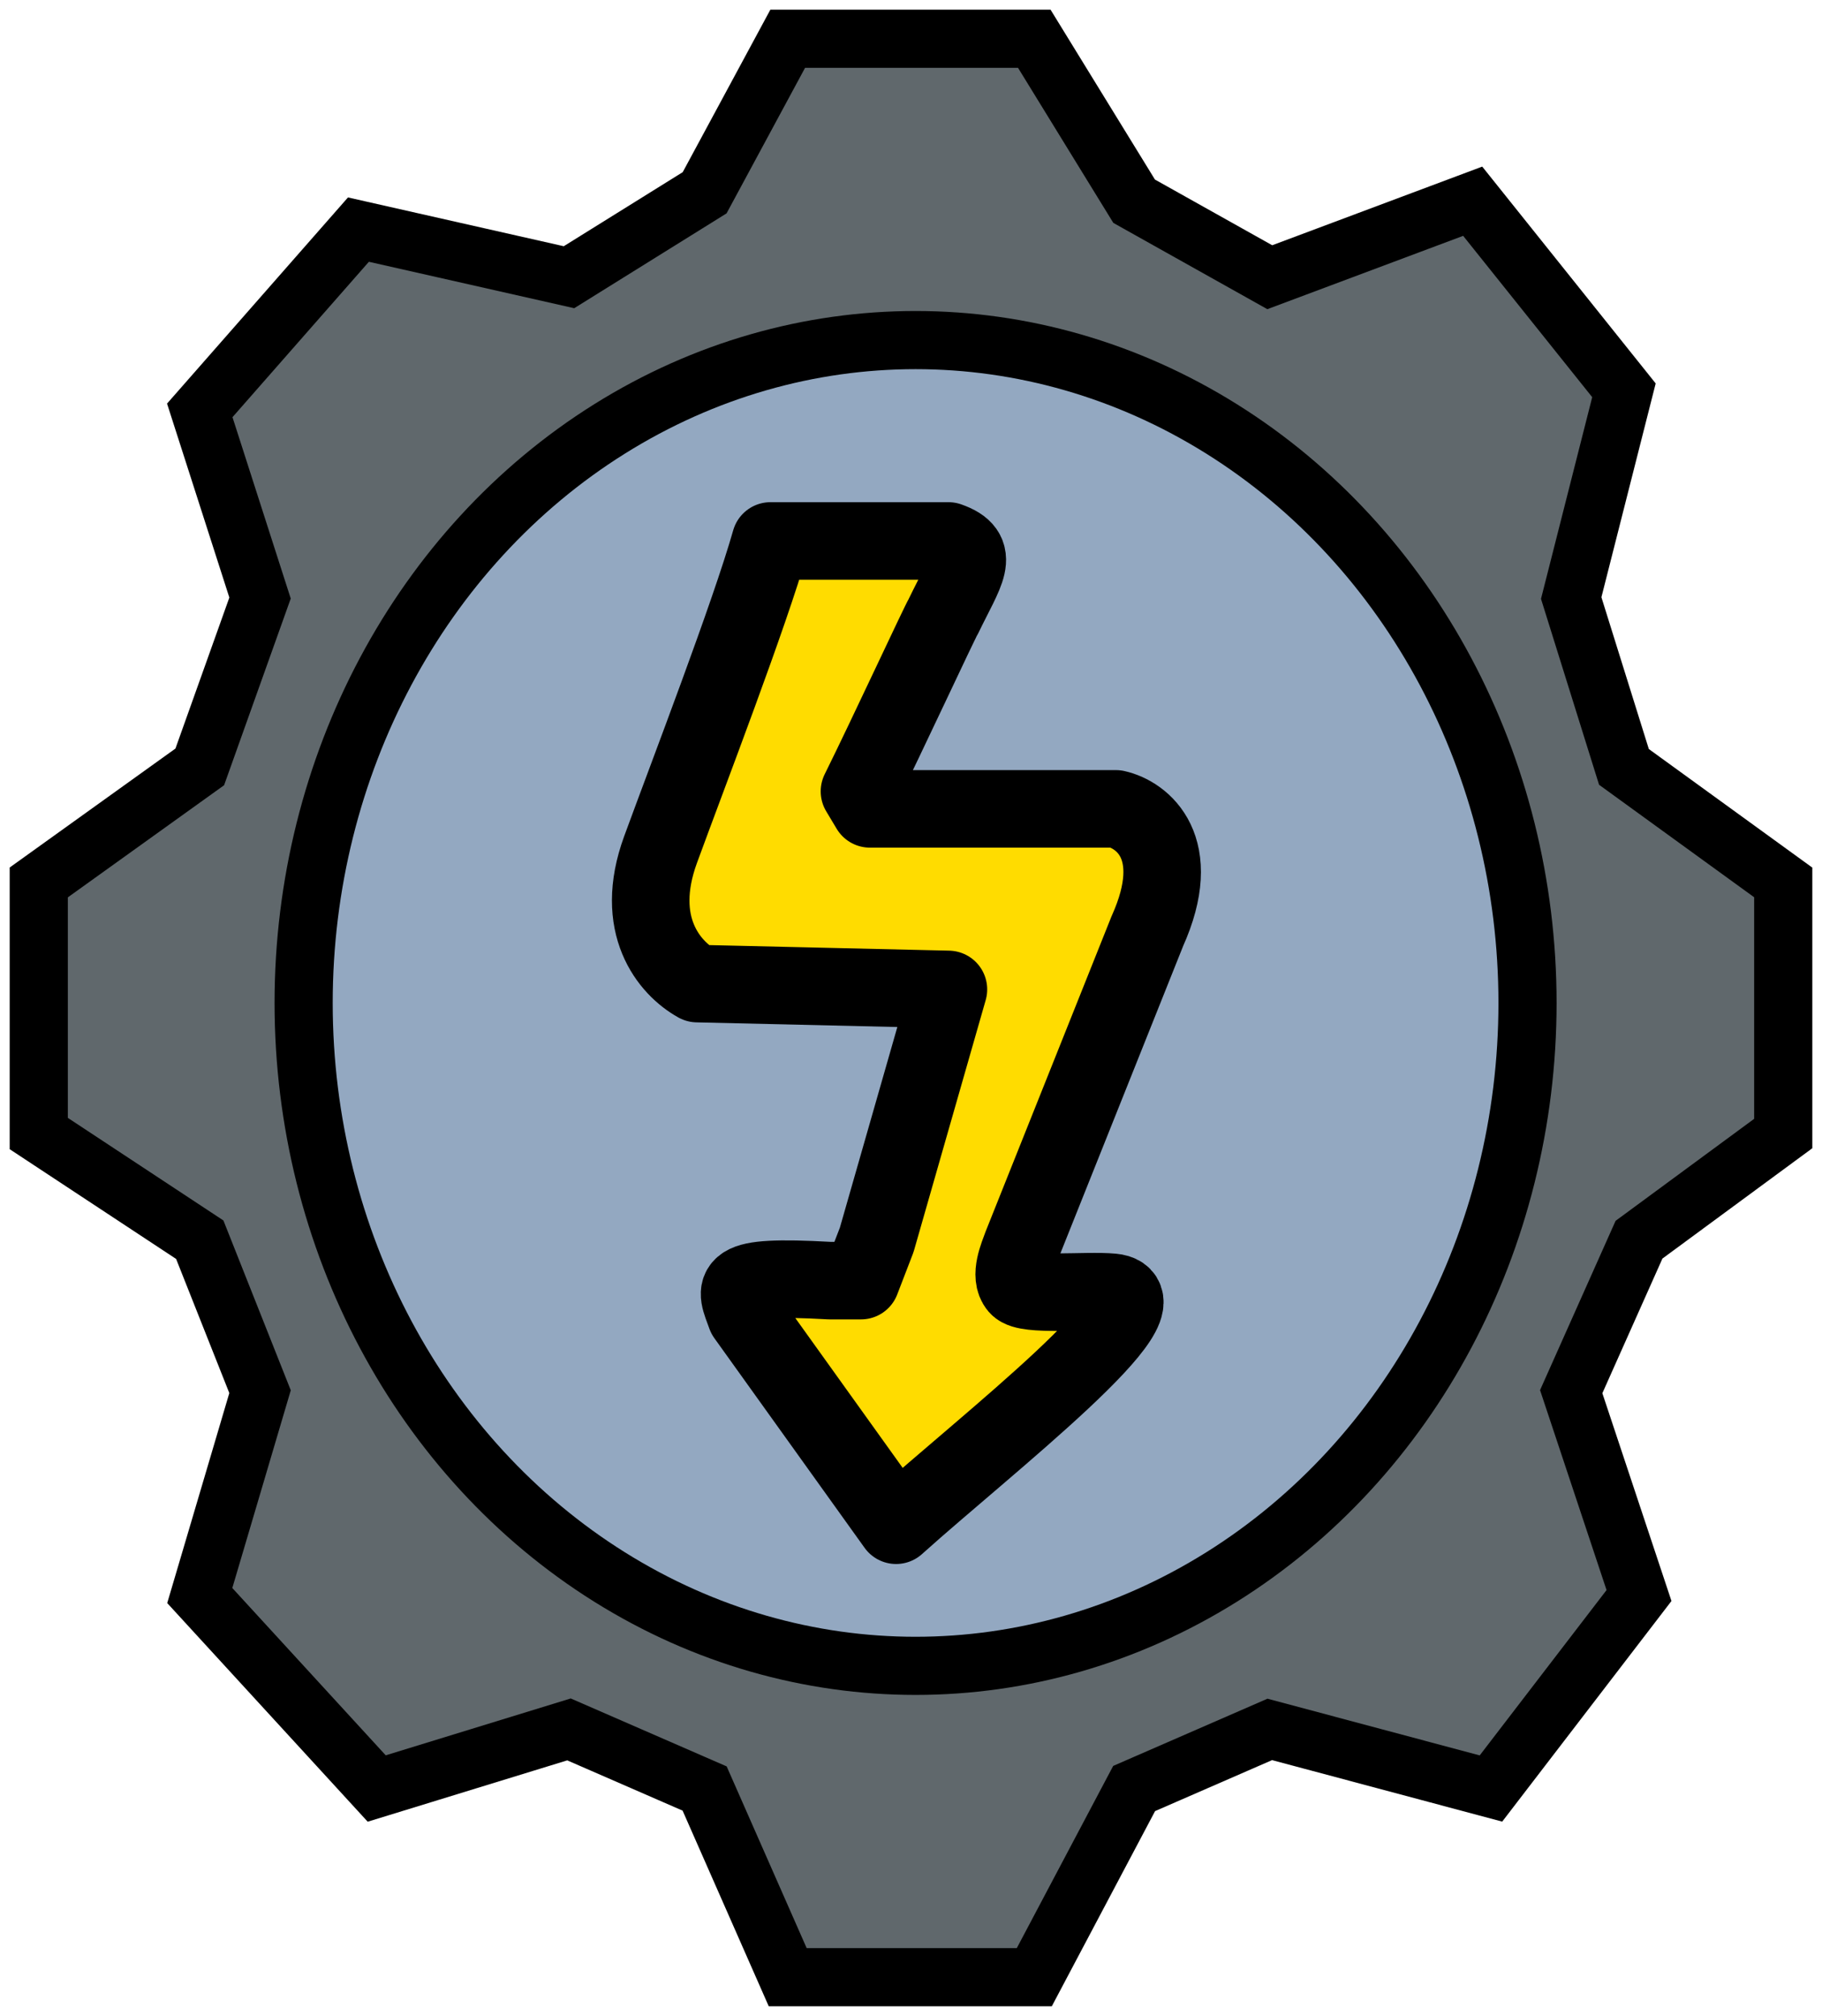 <svg width="94" height="104" viewBox="0 0 94 104" fill="none" xmlns="http://www.w3.org/2000/svg">
<path d="M18.492 11.845L10.306 21.171L13.416 30.852L10.306 39.563L2 45.523V58.477L10.306 63.954L13.416 71.794L10.306 82.311L19.435 92.266L29.355 89.217L36.353 92.266L40.639 102H53.361L58.512 92.266L65.51 89.217L76.921 92.266L84.559 82.311L81.061 71.794L84.559 63.954L92 58.477V45.523L83.782 39.563L81.061 30.852L83.782 20.135L75.979 10.381L65.51 14.301L58.512 10.381L53.361 2H40.639L36.353 9.945L29.355 14.301L18.492 11.845Z" fill="#60686C" stroke="black" stroke-width="3"/>
<ellipse cx="47.236" cy="51.741" rx="31.571" ry="34.197" fill="#93A8C1" stroke="black" stroke-width="3"/>
<path d="M48.931 27.907H39.75C38.67 31.712 35.509 39.925 34.079 43.831C32.654 47.725 34.529 49.94 35.97 50.742L48.931 51.042L45.231 63.962L44.421 66.065H42.8C37.4 65.764 37.94 66.365 38.48 67.868L46.231 78.684C50.912 74.478 60.623 66.966 57.382 66.666C56.037 66.541 52.959 66.875 52.522 66.365C52.059 65.825 52.527 64.777 52.712 64.262L59.193 48.037C61.137 43.711 58.923 42.028 57.572 41.728H44.881L44.341 40.826C45.781 37.922 48.471 32.113 48.661 31.813C49.821 29.409 50.631 28.508 48.931 27.907Z" fill="#FFDC00" stroke="black" stroke-width="4" stroke-linejoin="round"/>
</svg>

